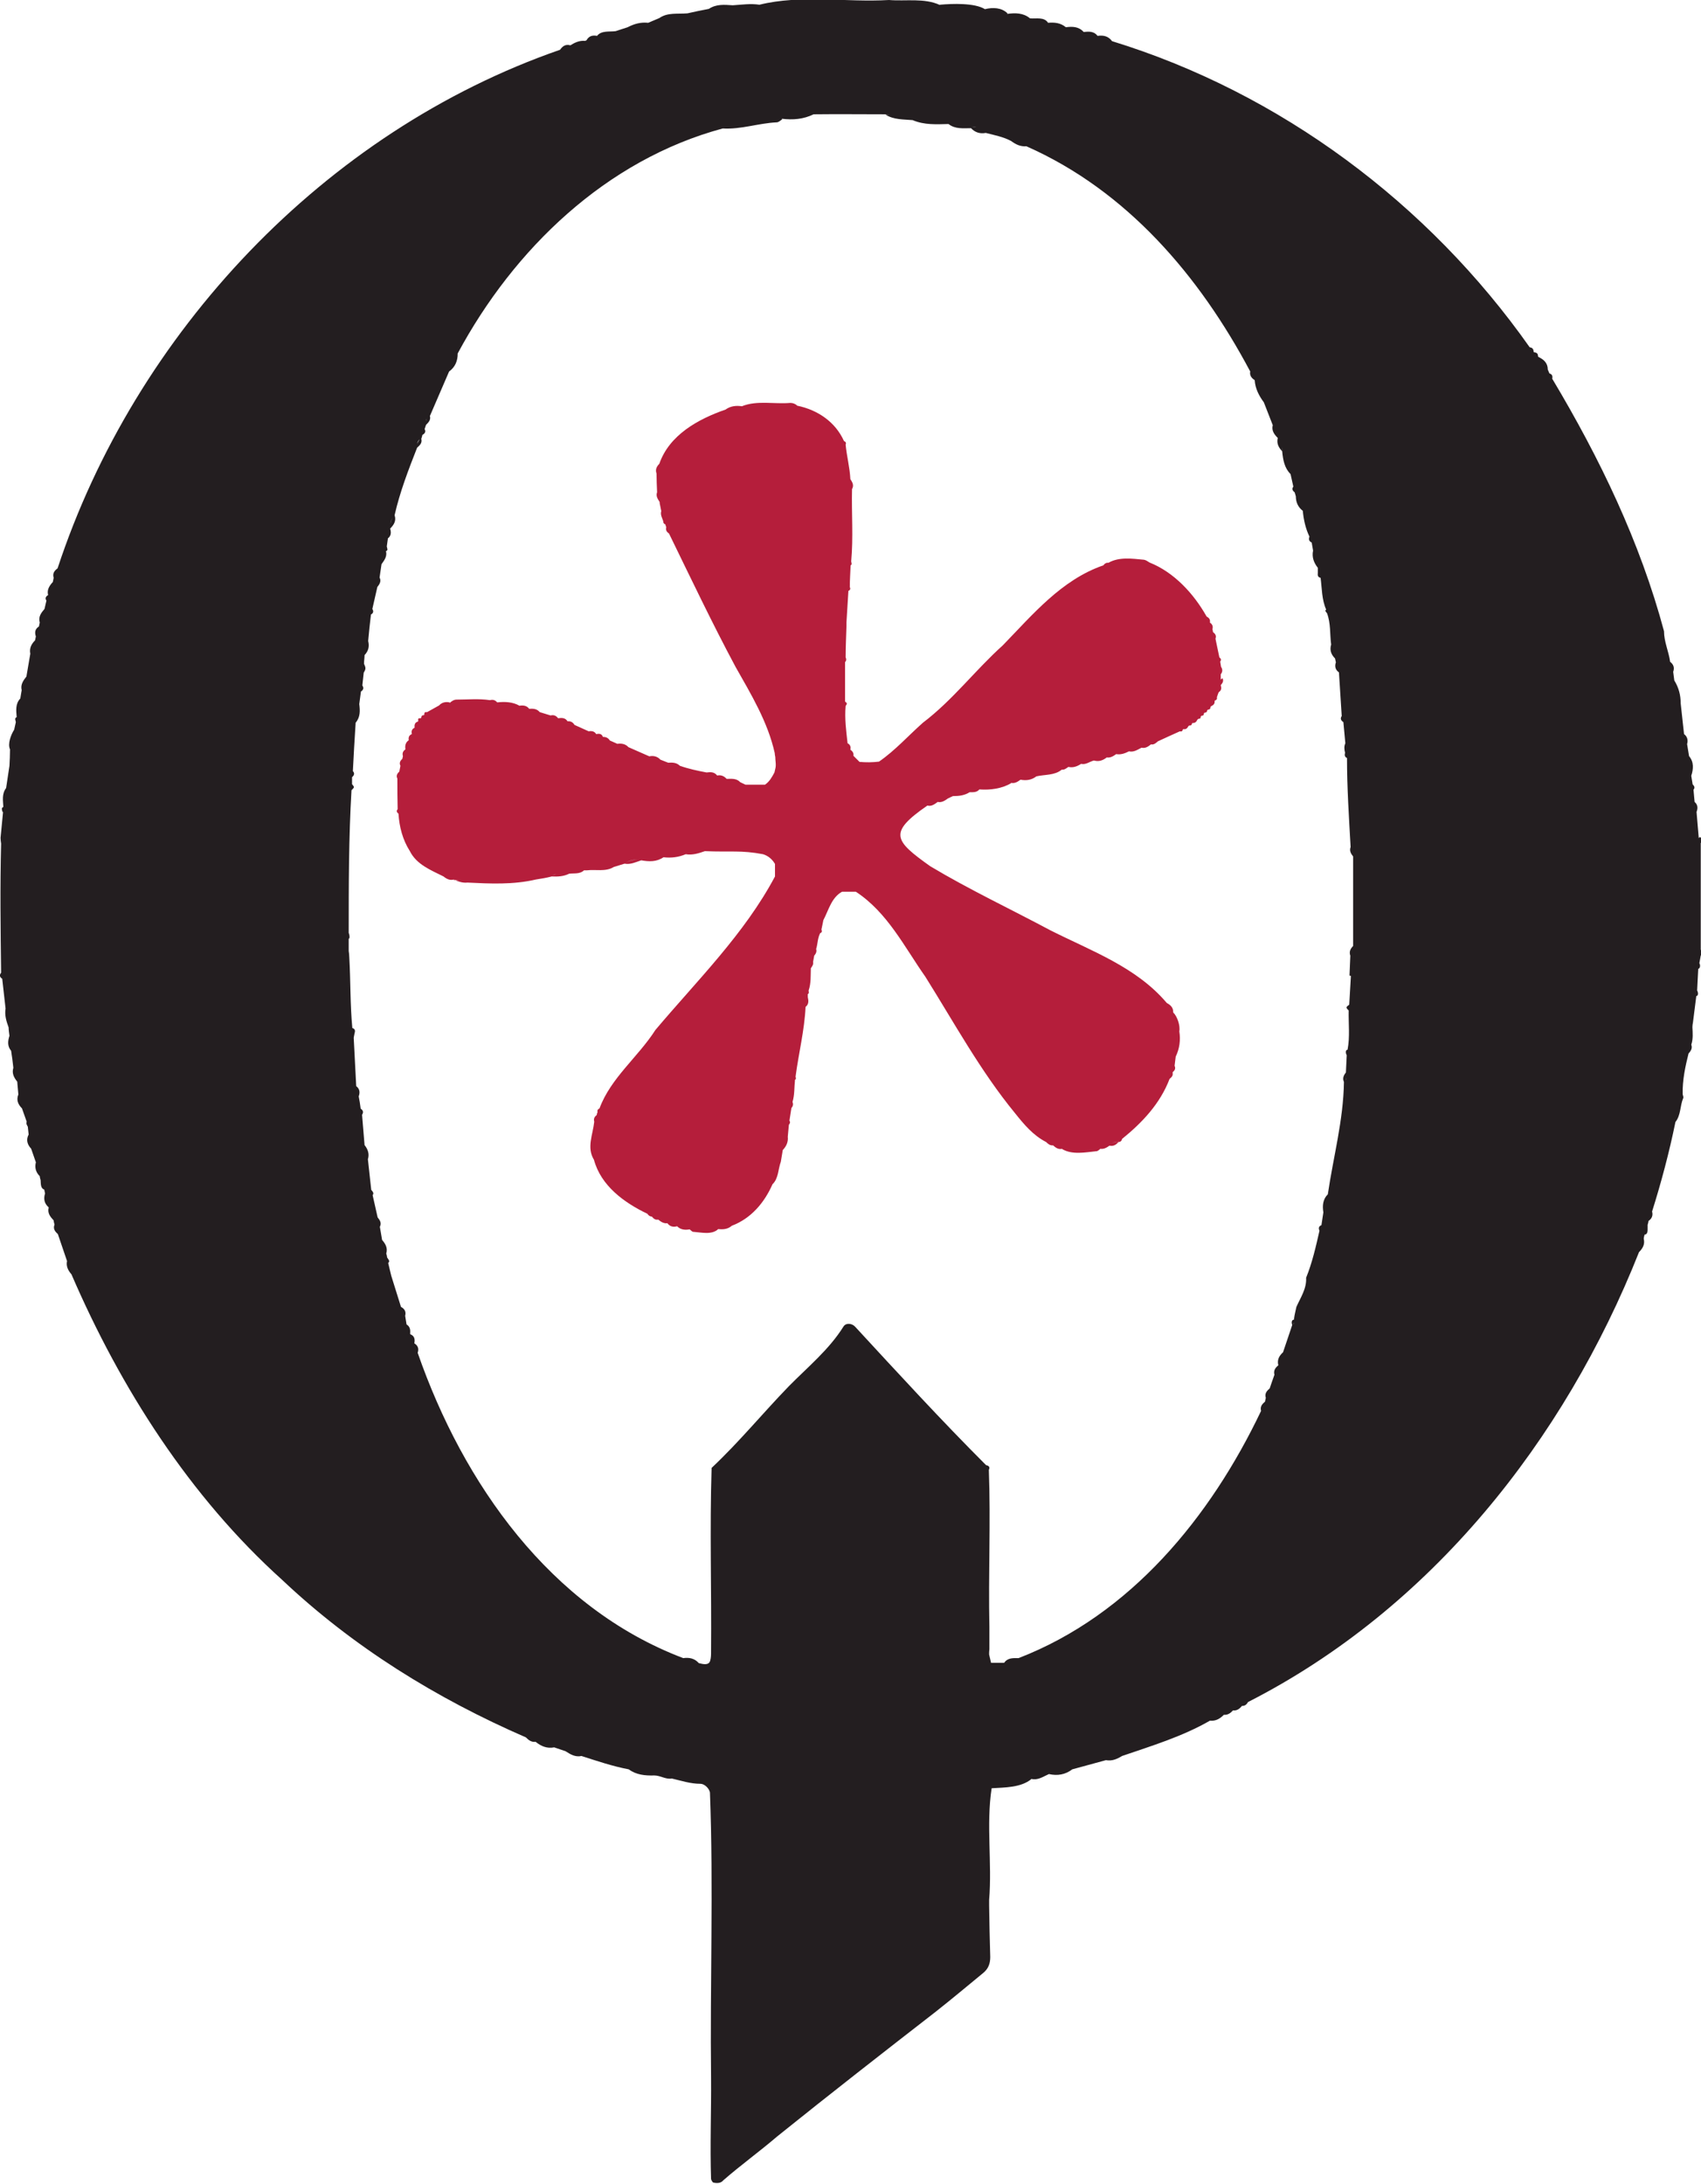 <?xml version="1.0" encoding="UTF-8"?>
<svg id="Layer_2" data-name="Layer 2" xmlns="http://www.w3.org/2000/svg" viewBox="0 0 61.17 78.55">
  <defs>
    <style>
      .cls-1 {
        fill: #b51e3b;
      }

      .cls-2 {
        fill: #231e20;
      }
    </style>
  </defs>
  <g id="Layer_1-2" data-name="Layer 1">
    <g>
      <path class="cls-2" d="m61.09,30.14c-.03-.31-.05-.62-.08-.94.05-.13.05-.26-.07-.36-.01-.15-.03-.29-.04-.44q.08-.09-.03-.19c-.02-.1-.03-.2-.05-.31.08-.25.1-.49-.08-.71-.02-.14-.05-.29-.07-.43.04-.14.01-.27-.11-.36-.04-.37-.08-.73-.12-1.1,0-.3-.07-.57-.23-.83h0c-.01-.1-.03-.2-.04-.31.05-.14.02-.26-.11-.36-.05-.37-.22-.72-.22-1.1-.86-3.21-2.31-6.22-4.02-9.08.02-.09,0-.16-.1-.19-.02-.05-.04-.09-.06-.14,0-.23-.14-.36-.33-.45,0,0-.02-.02-.02-.02,0-.1-.04-.14-.14-.15,0,0-.02-.02-.02-.02,0-.1-.05-.15-.14-.16-3.64-5.17-8.97-9.15-15.02-11.01-.13-.18-.31-.22-.52-.19-.13-.17-.31-.16-.5-.14-.18-.2-.41-.2-.64-.17-.19-.16-.41-.18-.64-.16-.14-.22-.43-.14-.65-.16-.24-.2-.53-.2-.82-.16,0,0,.01-.02.01-.02-.21-.21-.53-.22-.81-.15,0,0,0,0,0,0-.37-.23-1.17-.2-1.62-.16,0,0,0,.01,0,.01-.56-.26-1.23-.13-1.83-.18-1.54.09-3.17-.2-4.66.17-.32-.05-.64,0-.96.02-.3-.02-.59-.05-.86.13-.26.05-.51.1-.77.16-.35.03-.71-.04-1.01.17h0c-.13.06-.27.11-.4.17-.27-.03-.51.04-.74.16-.14.05-.29.09-.43.14-.23.03-.51-.03-.67.17-.16-.03-.29,0-.38.16,0,0-.05.02-.05.02-.2-.02-.37.06-.53.16-.17-.05-.28.03-.37.16C11.67,4.73,4.86,11.97,2.07,20.44c-.11.08-.19.18-.14.34-.01.05-.02.1-.03.15-.12.13-.22.28-.17.47,0,0,0,0,0,0-.08.05-.12.11-.06.2-.02.1-.05.2-.07.3-.12.14-.23.28-.17.49-.01.05-.02.09-.03.14-.14.09-.16.21-.11.36-.01.05-.02.1-.03.14-.13.13-.21.28-.17.48-.05.27-.09.55-.14.82-.11.14-.22.29-.17.49-.02.1-.03.2-.05.3-.18.19-.15.43-.13.67,0,0,0,0,0,0-.09.04-.04.11-.03.18-.02.09-.04.18-.06.27-.12.19-.24.51-.15.71,0,.2-.01.39-.02.59-.04.27-.08.53-.12.8-.16.21-.11.45-.1.68,0,0,0,0,0,0-.09.04-.04.11-.03.18H.11c-.03.31-.06.62-.09.93,0,.07.01.14.02.21-.04,1.55-.02,3.09,0,4.64-.07.09-.05.16.04.22.04.36.08.72.12,1.07-.04.24.03.46.11.68.04-.11.05-.22.04-.32.01.11,0,.21-.04.32,0,.1.02.2.03.3-.06.19-.08.37.06.54.03.2.06.4.08.61-.06.2.02.35.14.5.01.15.03.31.04.46-.08.2-.01.36.13.5.06.16.11.32.17.48-.03.07.01.12.04.18.01.09.02.19.03.28-.1.19-.05.36.09.51.06.16.11.33.17.49h0c-.05.19,0,.36.14.5,0,.05.02.1.03.14h0c.01.12-.01.29.13.34.01.05.02.09.03.14-.06.19-.03.36.13.5,0,0,0,.01,0,.01-.05.2.06.33.18.46,0,.05.02.1.03.15-.06.15.02.25.12.34.11.32.22.65.33.97-.04.19.04.34.16.48,1.77,4.1,4.26,8,7.58,10.99,2.55,2.41,5.54,4.26,8.76,5.66.1.1.2.18.35.16.2.16.41.25.67.2.14.05.27.09.41.14.17.11.35.22.57.17.56.18,1.12.37,1.7.48.27.2.59.23.92.22.22,0,.41.15.63.11.34.08.67.19,1.03.19.14,0,.31.16.34.31.13,3.42,0,6.85.04,10.27.01,1.21-.04,2.43,0,3.64.02.05.05.11.08.12.13.03.27.03.36-.08.63-.55,1.31-1.04,1.94-1.58,1.89-1.52,3.8-3.01,5.72-4.5.57-.45,1.13-.92,1.69-1.38.18-.15.25-.33.25-.57-.02-.62-.03-1.24-.04-1.86v-.19c.11-1.33-.11-2.71.09-4.02.48-.03,1.05-.02,1.43-.33,0,0-.02-.01-.02-.01.25.07.44-.08.65-.17.31.07.59.02.84-.17h0c.4-.11.81-.22,1.21-.33.22.04.4-.04.58-.15h0c1.08-.37,2.17-.7,3.16-1.27.21.02.36-.07.5-.21.14.01.24-.06.33-.16.14.02.24-.06.32-.16.11,0,.17-.05.22-.14,6.57-3.35,11.37-9.4,14.06-16.18.13-.13.22-.28.17-.48,0-.05.02-.1.03-.15.07,0,.11-.06.11-.18,0-.06,0-.11,0-.17.01-.05.03-.09.03-.14.12-.08.17-.2.13-.34.33-1.05.62-2.14.84-3.22.2-.25.16-.58.28-.86.02-.04-.02-.1-.02-.15-.01-.49.09-.97.21-1.45.08-.09.15-.19.1-.32.07-.21.05-.42.04-.63,0-.06.01-.12.02-.17.04-.32.08-.63.12-.95.07,0,.08-.11.03-.2.01-.26.03-.52.04-.78.06,0,.09-.12.04-.2.02-.09.03-.18.05-.28.04,0,.04-.12,0-.21,0-1.28,0-2.55,0-3.83.07-.09.06-.16-.03-.22Zm-14.47-12.5s0-.04,0-.06c0,.02,0,.04,0,.06Zm-.26-1.04c-.02-.06-.05-.12-.09-.18.03.06.06.12.09.18Zm-.25-.7s-.02-.04-.03-.06c.01.02.02.04.03.06Zm-1.02-2.5s0,0,0-.01c0,0,0,0,0,.01Zm-10.94-8.98s0,0,0,0c.07,0,.14,0,.21,0-.07,0-.14,0-.21,0Zm.81.15h0s.1-.01.14,0c-.04,0-.09,0-.14,0ZM26.6.35c-.08,0-.17,0-.26,0,0,0-.01,0-.02,0,0,0,.01,0,.02,0,.09,0,.17.01.26,0Zm-.67.04c-.07,0-.14,0-.21,0,.07,0,.14,0,.21,0Zm-10.59,14.67s-.02.06-.02.09c0-.03,0-.06.02-.09Zm-.25.74s-.07.1-.08.16c0-.06.03-.12.08-.16Zm-.96,2.8c-.05.07-.08.15-.09.24,0-.09.04-.17.09-.24Zm-.15,27.14s0,.03,0,.04c0-.01,0-.02,0-.04Zm22.1,14.05s0,0,0,0c-.03.02-.05.05-.08.07.03-.02.05-.05.08-.07Zm9.86-10.5s.02-.06.02-.09c0,.03-.01.06-.02.09Zm.56-1.66s.04-.06.03-.1c0,.04,0,.08-.03.1Zm1.01-3.45s-.02.04-.03.06c.01-.01.02-.03.03-.06Zm.88-5.34s.03-.05.03-.08c0,.03-.01.06-.03.08Zm.19-3.74c-.02.34-.04.69-.06,1.03-.12.09-.13.1-.02.21-.01.47.05.94-.04,1.41-.07,0-.08.11-.03.2-.01.21-.02.41-.03.62h0c-.08.1-.13.21-.07.34-.02,1.38-.38,2.68-.58,4.04-.18.18-.2.41-.16.65-.02.15-.05.31-.07.46-.1.04-.11.11-.07.2-.13.57-.26,1.15-.48,1.69.02.4-.2.71-.35,1.05-.01.06-.03.12-.04.18-.02.09-.04.19-.05.28-.07,0-.1.08-.06.19l-.33.98h0c-.14.13-.22.27-.17.47h0c-.11.09-.18.19-.14.34-.06.16-.11.32-.17.49h0c-.1.09-.19.18-.14.34-.01.05-.02.09-.03.14h0c-.11.09-.18.18-.14.33-1.82,3.82-4.69,7.33-8.72,8.89-.07.07-.15.12-.23.15.09-.03.16-.08.23-.15-.19,0-.39-.02-.52.17-.16,0-.31,0-.47,0l-.07-.3c0-.06,0-.12.01-.19,0-.21,0-.42,0-.63v-.18c-.04-1.88.05-3.78-.02-5.64h0c.05-.1,0-.15-.1-.17-1.61-1.61-3.16-3.3-4.71-4.98-.12-.13-.34-.14-.42,0-.52.83-1.28,1.45-1.96,2.14-.94.97-1.79,2.01-2.78,2.94-.07,2.2,0,4.41-.02,6.61,0,.11,0,.21-.03.32-.05.19-.28.12-.41.09-.11.02-.21,0-.3-.03.09.03.19.05.3.03-.15-.17-.34-.21-.56-.18-4.78-1.81-7.92-6.29-9.55-10.98.05-.15.01-.26-.12-.34h0c.03-.16,0-.27-.15-.33v-.02c.01-.13,0-.25-.13-.33-.02-.1-.03-.21-.05-.31h0c.04-.15-.02-.25-.15-.32-.12-.37-.23-.75-.35-1.12h0c-.04-.15-.07-.3-.11-.46.08-.07,0-.13-.04-.2,0-.05-.02-.1-.03-.14.06-.2-.03-.35-.15-.49-.03-.16-.05-.32-.08-.47.07-.14,0-.24-.08-.34-.06-.27-.12-.53-.18-.8.06-.07,0-.13-.05-.19-.04-.37-.08-.73-.12-1.1.06-.19,0-.36-.12-.51-.03-.36-.06-.73-.09-1.09.06-.09.04-.16-.05-.22-.02-.15-.04-.3-.07-.44.05-.14.04-.27-.09-.37-.03-.58-.06-1.16-.09-1.74.01-.05.02-.11.03-.16.03-.09.02-.16-.08-.19-.08-.85-.06-1.7-.11-2.56h0c0-.07-.01-.14-.02-.21,0-.15,0-.29,0-.44.04,0,.04-.12,0-.21,0-1.71,0-3.42.1-5.13.11-.11.11-.11.02-.22,0-.08,0-.17,0-.25,0,0,0,0,0,0,.08-.07.1-.14.03-.22.03-.58.06-1.16.1-1.74.17-.2.16-.43.13-.67.02-.15.04-.3.06-.45h0c.09-.06.11-.13.05-.22.02-.15.03-.3.05-.46.08-.13.08-.17.01-.32,0-.1.02-.21.02-.31h0c.14-.15.18-.31.13-.51.03-.32.06-.63.1-.95.09-.05.1-.12.05-.2l.18-.79h0c.08-.1.15-.21.08-.34.02-.16.05-.32.07-.48h0c.1-.14.21-.28.16-.47h0s0,0,0,0c.09-.03.04-.1.03-.17.01-.1.03-.19.04-.29.12-.09.12-.22.08-.35h0s0,0,0,0c.13-.13.23-.28.16-.48.19-.84.5-1.64.81-2.43h0c.1-.09.19-.17.15-.32.02-.05.03-.09.04-.14h0c.09-.05.13-.11.08-.21.02-.05.03-.1.05-.15.09-.09.18-.18.14-.32.23-.53.46-1.07.69-1.6h0c.22-.16.31-.38.31-.65,2.02-3.76,5.34-6.96,9.53-8.09.04-.03.09-.07.13-.08-.05,0-.09.05-.13.08.66.04,1.28-.19,1.94-.22.07,0,.14-.07.2-.11l-.02-.02c.4.05.78.02,1.15-.16h.02c.85-.01,1.7,0,2.55,0h.01c.1,0,.2,0,.29,0-.1,0-.19,0-.29.01.3.19.64.17.98.2.42.18.86.15,1.29.14.24.19.53.15.81.15.14.15.32.21.53.17.31.08.63.14.91.29.11-.01.21-.01.3.01-.09-.03-.2-.03-.3-.01.16.12.34.21.55.19,3.62,1.6,6.23,4.67,8.05,8.1-.03.14.05.24.16.31h0c.02.31.16.57.33.8.11.27.21.55.32.82-.05.19.05.33.18.46h0c-.05.21.04.35.16.48,0-.05.01-.09.01-.14,0,.04,0,.09-.01.14h0s0,.01,0,.01c.03.3.08.59.3.81l.1.45h0c-.07.09-.02.15.05.21.01.05.03.09.04.14h0c0,.21.08.39.25.52.03.32.1.64.24.93h0c-.04.1-.01.17.08.21.02.1.03.19.05.29-.05.24.03.44.17.62v.02h0c0,.05,0,.11,0,.16-.01.09,0,.16.1.18.05.38.04.78.2,1.14-.06.05,0,.09.03.13.14.37.1.76.15,1.13-.06.2,0,.36.14.5.01.05.02.09.03.14-.05.14-.02.27.11.36.03.52.07,1.05.1,1.57.02.01.04.03.05.04-.01-.02-.03-.03-.05-.04-.06.09-.03.16.06.22.02.25.05.51.07.76-.05.11-.04.22-.01.34-.02.08-.02.15.07.19,0-.01,0-.02,0-.03v.03c0,1.07.07,2.13.13,3.2-.05.14.01.24.09.34,0,1.07,0,2.15,0,3.22-.1.1-.15.21-.1.35-.01.24-.02.48-.03.71ZM16.23,13.1s-.02.06-.02.1c0-.03.01-.06.02-.1Z"/>
      <path class="cls-1" d="m43.9,24.44v-.19c.07-.09.07-.18.01-.27-.01-.06-.02-.13-.03-.19h0c.05-.06.03-.1-.03-.15-.05-.22-.09-.45-.14-.67.04-.11-.01-.18-.09-.24,0-.03-.01-.07-.02-.1.03-.1,0-.18-.09-.24,0,0,0,0,0,0,.02-.11-.03-.17-.12-.22-.46-.82-1.17-1.59-2.05-1.94-.07-.04-.13-.09-.2-.1-.42-.04-.9-.11-1.28.11,0,0,0,0,0,0-.08-.01-.14.03-.18.09-1.51.52-2.55,1.78-3.62,2.88-.99.89-1.8,1.97-2.87,2.78-.53.47-1,1-1.58,1.4,0,0,0,0,0,0-.23.03-.47.03-.7.01h0c-.07-.07-.15-.15-.22-.22.02-.1-.04-.17-.11-.22,0,0,0,0,0,0,.02-.1,0-.18-.1-.23-.05-.44-.11-.89-.07-1.34.06-.09.06-.1-.02-.16,0-.47,0-.95,0-1.42.05-.05.05-.11.02-.17,0-.38.02-.75.03-1.13,0-.04,0-.08,0-.13.02-.38.05-.75.07-1.13.07-.03.08-.08.05-.14,0-.26.02-.52.03-.78.06-.03.03-.08.02-.14.08-.86.01-1.73.03-2.6.08-.14.01-.25-.06-.36-.02-.42-.13-.82-.17-1.24.03-.07,0-.1-.06-.13-.31-.69-.95-1.12-1.68-1.27-.07-.07-.16-.1-.25-.1-.57.05-1.2-.1-1.74.12,0,0,0,0,0,0-.21-.03-.41-.01-.59.12-.98.34-2.02.91-2.38,1.95-.1.1-.15.21-.1.35h0c0,.22.01.45.02.67-.05.14.02.24.09.35,0,0,0,0,0,0,0,.04.01.09.02.13.01.07.03.13.04.2-.04.13.03.24.07.36,0,.06.02.1.08.12,0,.03.02.07.03.1-.03.11.02.17.1.23.78,1.6,1.55,3.22,2.39,4.79.56.99,1.16,1.98,1.41,3.1,0,.05.01.09.02.14,0,.14.04.29,0,.43-.01.04-.02.08-.03.13-.09.17-.18.33-.34.44-.23,0-.47,0-.7,0-.06-.03-.13-.06-.19-.09-.14-.15-.32-.12-.49-.12-.09-.1-.2-.15-.34-.12-.1-.13-.23-.13-.38-.11-.32-.06-.65-.13-.96-.24-.12-.12-.27-.12-.42-.11h0c-.09-.04-.19-.07-.28-.11-.11-.12-.25-.15-.4-.12-.25-.11-.5-.22-.75-.33-.11-.12-.25-.14-.4-.12-.09-.04-.18-.08-.27-.12-.06-.1-.15-.13-.25-.13-.04-.12-.14-.12-.24-.1-.06-.1-.16-.12-.27-.1-.17-.08-.34-.15-.51-.23-.06-.1-.14-.14-.25-.13-.08-.13-.21-.13-.34-.11-.07-.09-.15-.13-.27-.1-.13-.04-.26-.08-.39-.12-.1-.12-.23-.13-.38-.12-.09-.12-.22-.13-.35-.11-.24-.14-.53-.15-.8-.12-.07-.08-.15-.11-.26-.08-.4-.06-.8-.02-1.2-.02-.1,0-.18.06-.25.12,0,0,0-.02,0-.02-.15-.03-.28,0-.38.11-.14.08-.29.16-.43.24-.07-.01-.11.01-.1.09,0,0-.02.02-.02.02q-.09,0-.09.09s-.02.02-.02.02c-.09,0-.1,0-.09.1,0,0-.01.02-.01.02-.11.03-.13.11-.12.21,0,0,0,.01,0,.01-.1.05-.12.12-.1.22,0,0,0,.01,0,.01-.1.04-.13.12-.11.22,0,0,0,0,0,0-.12.08-.14.2-.12.33,0,0,0,0,0,0-.09.06-.12.14-.09.24,0,.03-.02.07-.02.1-.08.07-.12.15-.07.25-.01.07-.03.14-.04.21-.08.07-.12.15-.07.25,0,.37,0,.74.01,1.1-.05.06-.04.11.03.16.03.48.15.94.41,1.35.24.48.75.68,1.21.91.11.09.23.15.37.11.16.07.31.13.49.11.82.04,1.65.08,2.46-.11.19-.03.38-.06.57-.11.05-.05.1-.08.16-.09-.06.02-.11.04-.16.09.22.01.43,0,.63-.1.18-.02.39.02.53-.12,0,0,.05,0,.05,0h.05c.32-.04.68.06.97-.12.13-.04.26-.08.39-.12.13-.1.28-.15.45-.14-.16,0-.32.04-.45.14.22.04.41-.06.6-.12.28.05.55.06.8-.11.28.03.54,0,.8-.11.24.04.46-.03.69-.11.92.04,1.3-.04,2.09.11.19.06.33.18.43.35,0,.15,0,.3,0,.45-1.1,2.07-2.8,3.74-4.3,5.52-.62.97-1.61,1.73-2.01,2.82-.06.03-.09.07-.07.14-.02.03-.03.07-.03.1-.08.06-.12.13-.09.24-.05.47-.28.93-.01,1.37.25.93,1.08,1.54,1.92,1.94.04.06.09.1.16.1.06.07.12.13.23.11.1.08.2.15.34.13,0,0-.01,0-.01,0,.09.12.21.15.35.11.13.13.29.14.46.11,0,0-.01,0-.01,0,.04.03.09.09.13.09.29.02.67.12.9-.1h-.01c.18.02.35.01.5-.12.69-.26,1.17-.83,1.46-1.49.22-.21.2-.54.3-.81.02-.14.05-.28.07-.42.13-.14.2-.29.18-.48.01-.14.03-.29.04-.43q.07-.08.02-.15l.07-.45c.05-.06.08-.13.04-.22.08-.26.06-.53.09-.8.05-.02.03-.07.02-.11.11-.84.32-1.66.36-2.51.12-.09.11-.22.08-.35,0-.04,0-.08,0-.11.06-.03.03-.08.03-.13.09-.26.07-.53.08-.8.05-.07.1-.14.08-.23.01-.07.03-.14.04-.22.06-.07.1-.15.07-.24.06-.19.05-.4.15-.58.05,0,.07-.06.04-.12.02-.11.05-.22.07-.34.19-.36.29-.81.67-1.02.17,0,.34,0,.5,0,1.14.75,1.74,1.98,2.5,3.06,1.04,1.66,1.98,3.39,3.22,4.9.32.4.65.8,1.12,1.04.07.07.14.13.25.12.1.09.2.16.34.12,0,0-.02.01-.02.01.37.22.84.12,1.24.08.05,0,.09-.05.14-.08h0s-.02-.01-.02-.01c.14.03.25-.04.35-.11.14.03.24-.03.32-.13-.1,0-.19,0-.26.06.07-.06.16-.07.26-.06,0-.02,0-.04.01-.05,0,.01-.01.03-.01.05.07,0,.12-.04.13-.11.73-.59,1.37-1.27,1.71-2.16.07-.06.13-.11.11-.22,0,0,0-.02,0-.02.07-.06.12-.13.07-.23.01-.11.03-.22.04-.33.14-.29.18-.6.13-.91.04-.21-.08-.55-.22-.68,0,0,0-.02,0-.02,0-.16-.1-.25-.23-.32-1.09-1.29-2.71-1.87-4.18-2.61-1.44-.77-2.93-1.47-4.33-2.31-1.29-.92-1.52-1.2-.1-2.18.15.04.26-.05.37-.13.14.03.25-.04.36-.12.06-.03.12-.06.19-.09.21,0,.41-.02.6-.14.04,0,.08,0,.11,0,.1,0,.18-.03.24-.1.39.03.82-.03,1.15-.23,0,0-.02-.01-.02-.01.14.04.25-.04.35-.11.21.04.4.01.57-.12.3-.07.66-.03.91-.24,0,0,0,0,0,0,.1.01.17-.05.24-.1.17.04.32-.02.46-.11.17.04.3-.08.46-.12.17.05.32,0,.46-.11.14.02.24-.05.34-.12.17.03.32-.03.46-.1.17.04.31-.06.45-.13.14.03.24-.04.34-.12.11.02.18-.05.25-.11.26-.12.52-.24.79-.36.07.02.09-.01.11-.07,0,0,.02-.01.02-.01.1.02.14-.04.18-.11,0,0,.03-.02.03-.02.06.01.09-.02.1-.08,0,0,.02-.01.02-.01.09.01.14-.05.17-.12,0,0,.04-.03.04-.03.06,0,.08-.02.08-.08,0,0,.03-.03.03-.03.06,0,.09-.03.08-.08,0,0,.03-.03.03-.03.06,0,.09-.03.09-.08,0,0,.03-.03.03-.03.06,0,.09-.03.09-.09,0,0,.02-.03.02-.03.08-.04.14-.08.13-.19,0,0,0-.01,0-.01.06-.02.1-.06.08-.12.02-.06.04-.13.07-.19.1-.06.1-.15.07-.25,0,0,0,0,0,0,.06-.07.12-.15.06-.25Zm-27.63,7.22s0,0,0,0c.08-.02.15-.02.23-.01-.07,0-.15,0-.23.01Zm3.79-.22s.09,0,.14-.01c-.05,0-.09,0-.14.01Zm14.72-2.88h0s.03-.06.05-.07c-.02.01-.04.04-.05.07Z"/>
    </g>
  </g>
</svg>